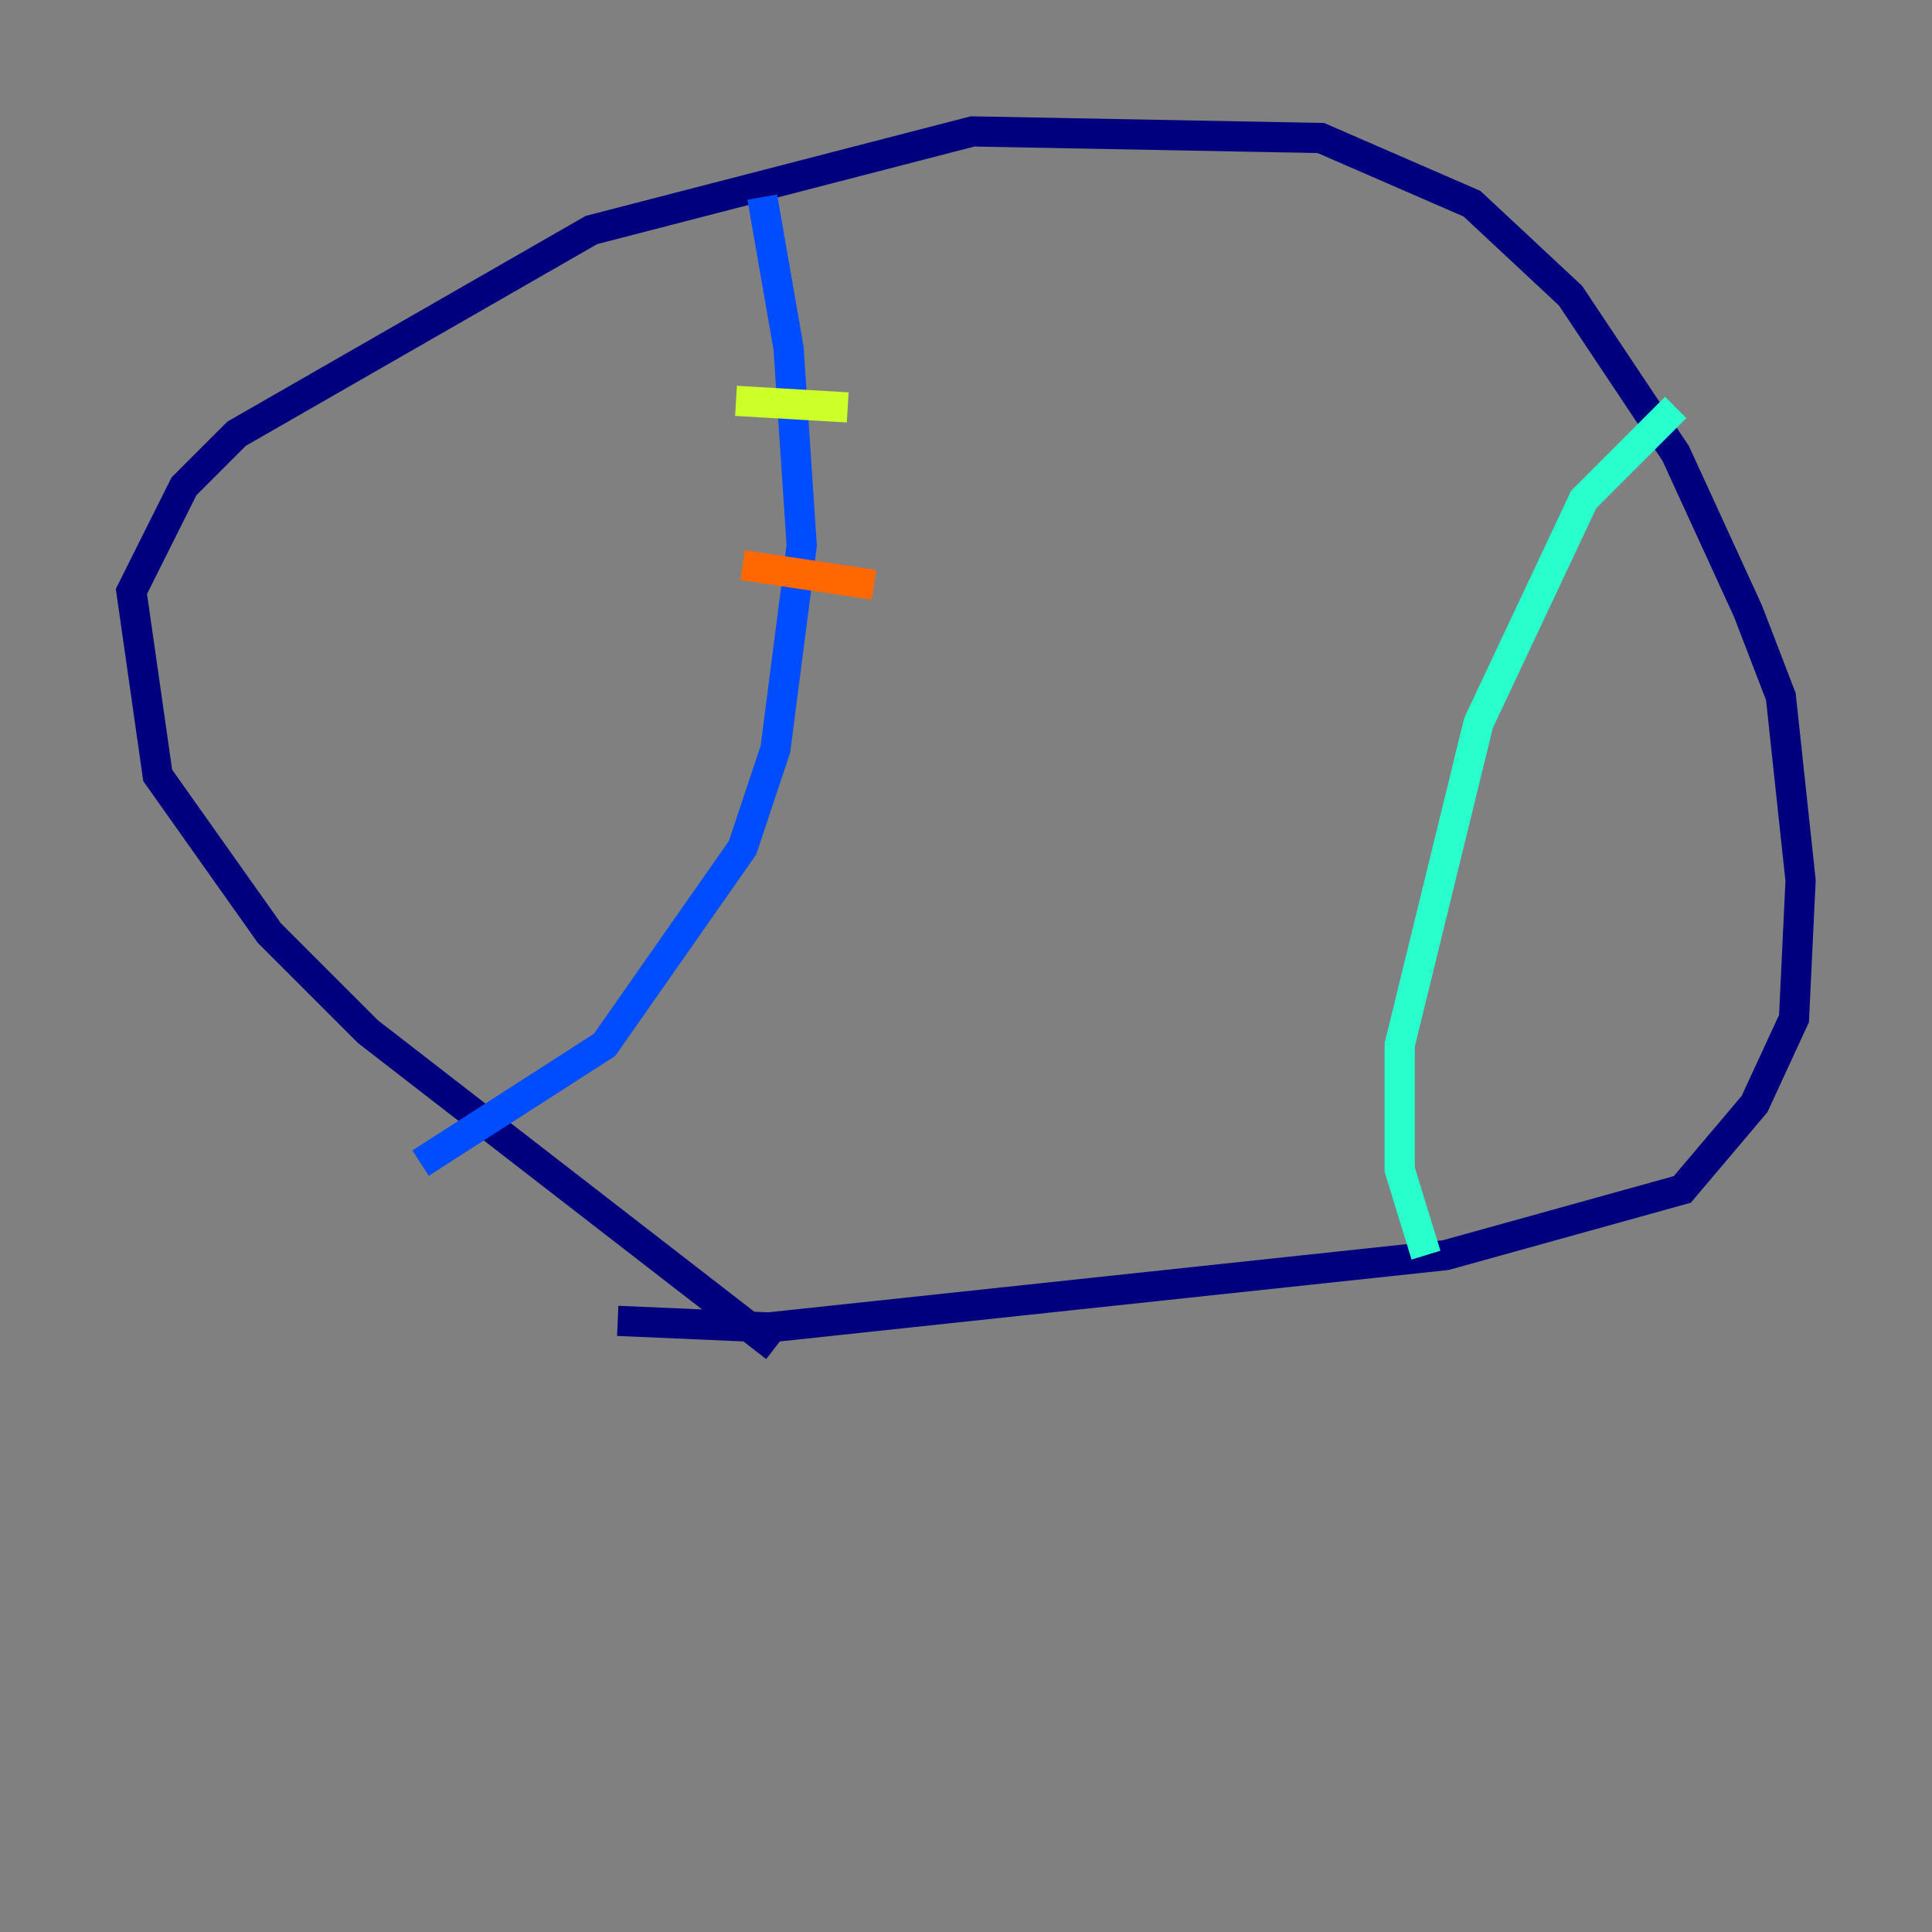<?xml version="1.0" encoding="utf-8" ?>
<svg baseProfile="tiny" height="128" version="1.2" viewBox="0,0,128,128" width="128" xmlns="http://www.w3.org/2000/svg" xmlns:ev="http://www.w3.org/2001/xml-events" xmlns:xlink="http://www.w3.org/1999/xlink"><rect x="0" y="0" width="128" height="128" fill="#808080" stroke="none"/><defs /><polyline fill="none" points="51.374,89.252 24.381,68.354 17.85,61.823 10.449,51.374 8.707,39.184 12.191,32.218 15.674,28.735 39.184,15.238 64.435,8.707 87.51,9.143 97.524,13.497 104.054,19.592 111.02,30.041 115.809,40.49 117.986,46.15 119.293,58.34 118.857,67.483 116.245,73.143 111.456,78.803 95.782,83.156 50.939,87.946 40.925,87.51" stroke="#00007f" stroke-width="2" /><polyline fill="none" points="50.503,13.061 52.245,23.075 53.116,36.136 51.374,49.633 49.197,56.163 40.054,69.225 27.864,77.061" stroke="#004cff" stroke-width="2" /><polyline fill="none" points="111.02,26.993 104.925,33.088 97.959,47.891 92.735,69.225 92.735,77.497 94.476,83.156" stroke="#29ffcd" stroke-width="2" /><polyline fill="none" points="48.762,26.558 56.163,26.993" stroke="#cdff29" stroke-width="2" /><polyline fill="none" points="49.197,37.442 57.905,38.748" stroke="#ff6700" stroke-width="2" /><polyline fill="none" points="45.279,50.939 45.279,50.939" stroke="#7f0000" stroke-width="2" /></svg>